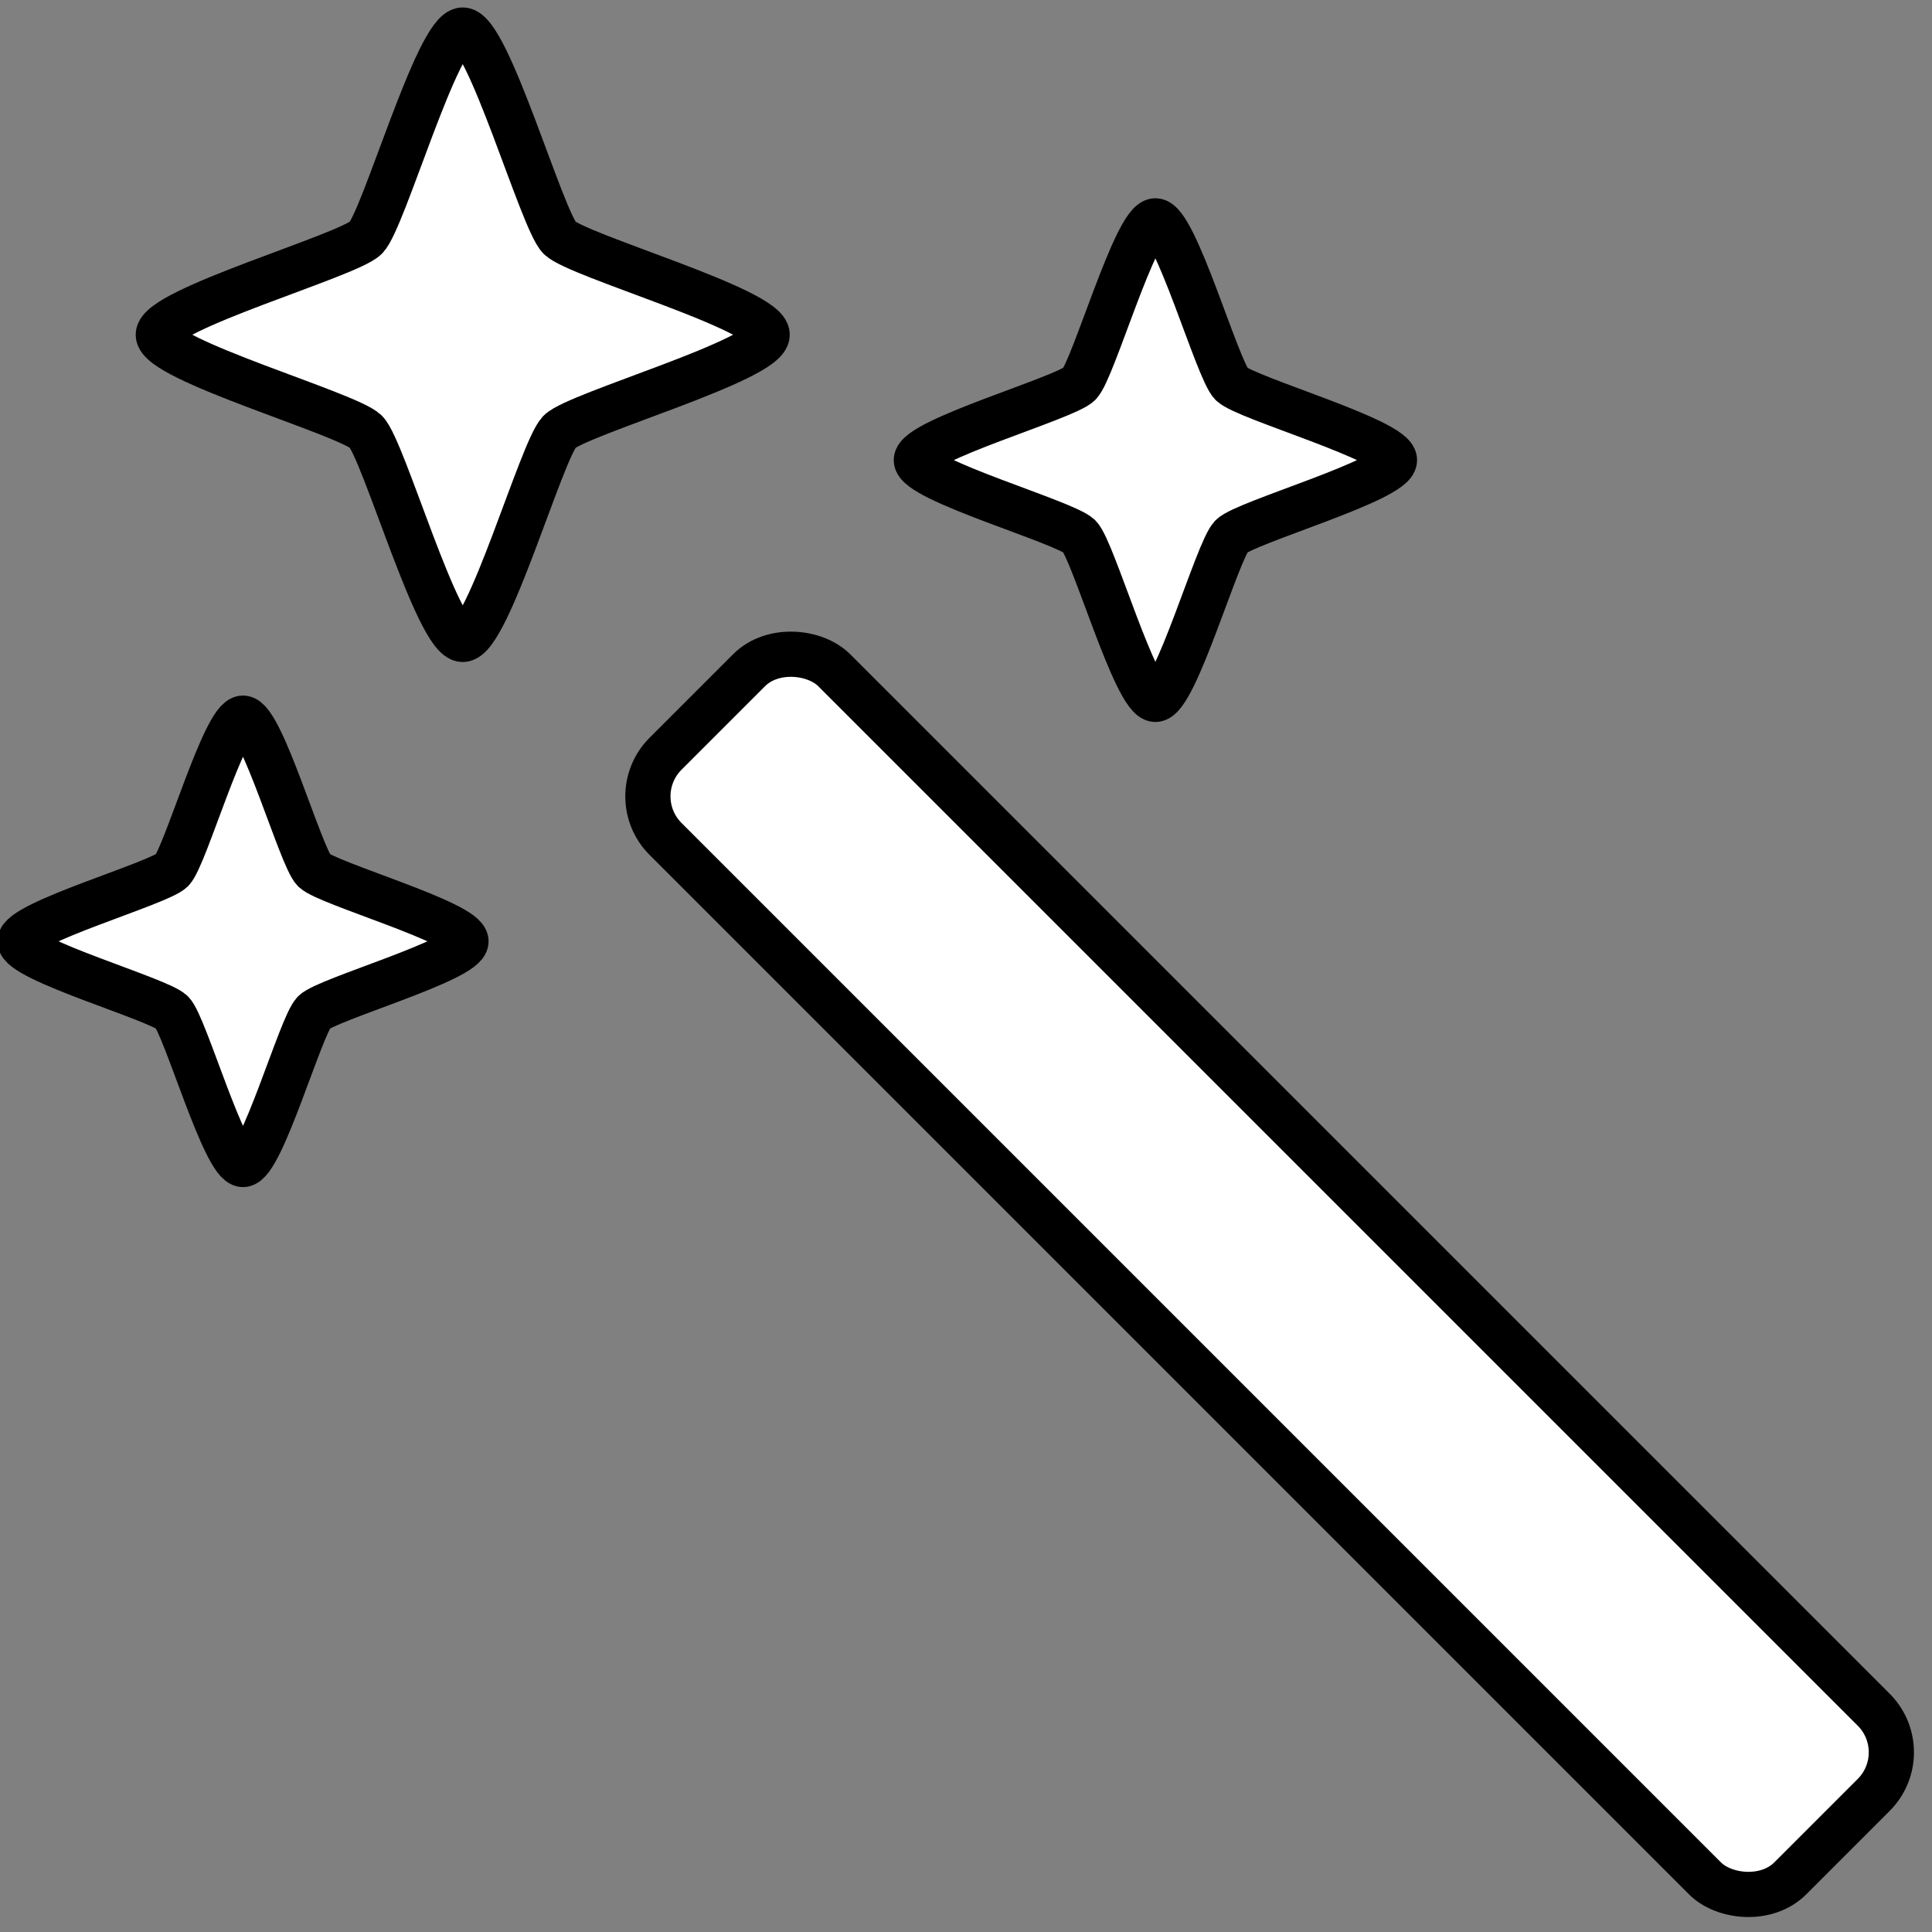 <svg width="128" height="128" version="1.1" viewBox="0 0 128 128" xml:space="preserve" xmlns="http://www.w3.org/2000/svg" xmlns:xlink="http://www.w3.org/1999/xlink">




<rect x="0" y="0" width="128" height="128" fill="#808080" stroke="none"/>




<g transform="matrix(3.78 0 0 3.78 -154 -489)"><g transform="matrix(.177 0 0 .177 28.577 141.25)" fill="#fff" stroke="#000" stroke-width="4.473"><g transform="matrix(.993 0 0 .993 30.846 -81.358)" stroke-width="4.507">
        <rect transform="rotate(-45)" x="4.624" y="137.17" width="23.791" height="158.61" rx="6.009" ry="6.009" fill="#fff" stroke="#000" stroke-linejoin="round" stroke-width="4.507"/>

    </g><g transform="matrix(8.98 0 0 8.987 -279.29 -1363.9)" fill-rule="evenodd"><path transform="matrix(.238 0 0 .238 42.686 111.91)" d="m37.012 168.44c-0.917 0-2.877-6.905-3.525-7.554s-7.554-2.608-7.554-3.525c0-0.917 6.905-2.877 7.554-3.525s2.608-7.554 3.525-7.554 2.877 6.905 3.525 7.554 7.554 2.608 7.554 3.525c0 0.917-6.905 2.877-7.554 3.525s-2.608 7.554-3.525 7.554z" stroke-width="2.089"/><path transform="matrix(.222 0 0 .222 33.217 119.73)" d="m37.012 168.44c-0.917 0-2.877-6.905-3.525-7.554s-7.554-2.608-7.554-3.525c0-0.917 6.905-2.877 7.554-3.525s2.608-7.554 3.525-7.554 2.877 6.905 3.525 7.554 7.554 2.608 7.554 3.525c0 0.917-6.905 2.877-7.554 3.525s-2.608 7.554-3.525 7.554z" stroke-width="2.239"/><path transform="matrix(.303 0 0 .303 32.642 100.3)" d="m37.012 168.44c-0.917 0-2.877-6.905-3.525-7.554s-7.554-2.608-7.554-3.525c0-0.917 6.905-2.877 7.554-3.525s2.608-7.554 3.525-7.554 2.877 6.905 3.525 7.554 7.554 2.608 7.554 3.525c0 0.917-6.905 2.877-7.554 3.525s-2.608 7.554-3.525 7.554z" stroke-width="1.645"/></g></g></g></svg>
